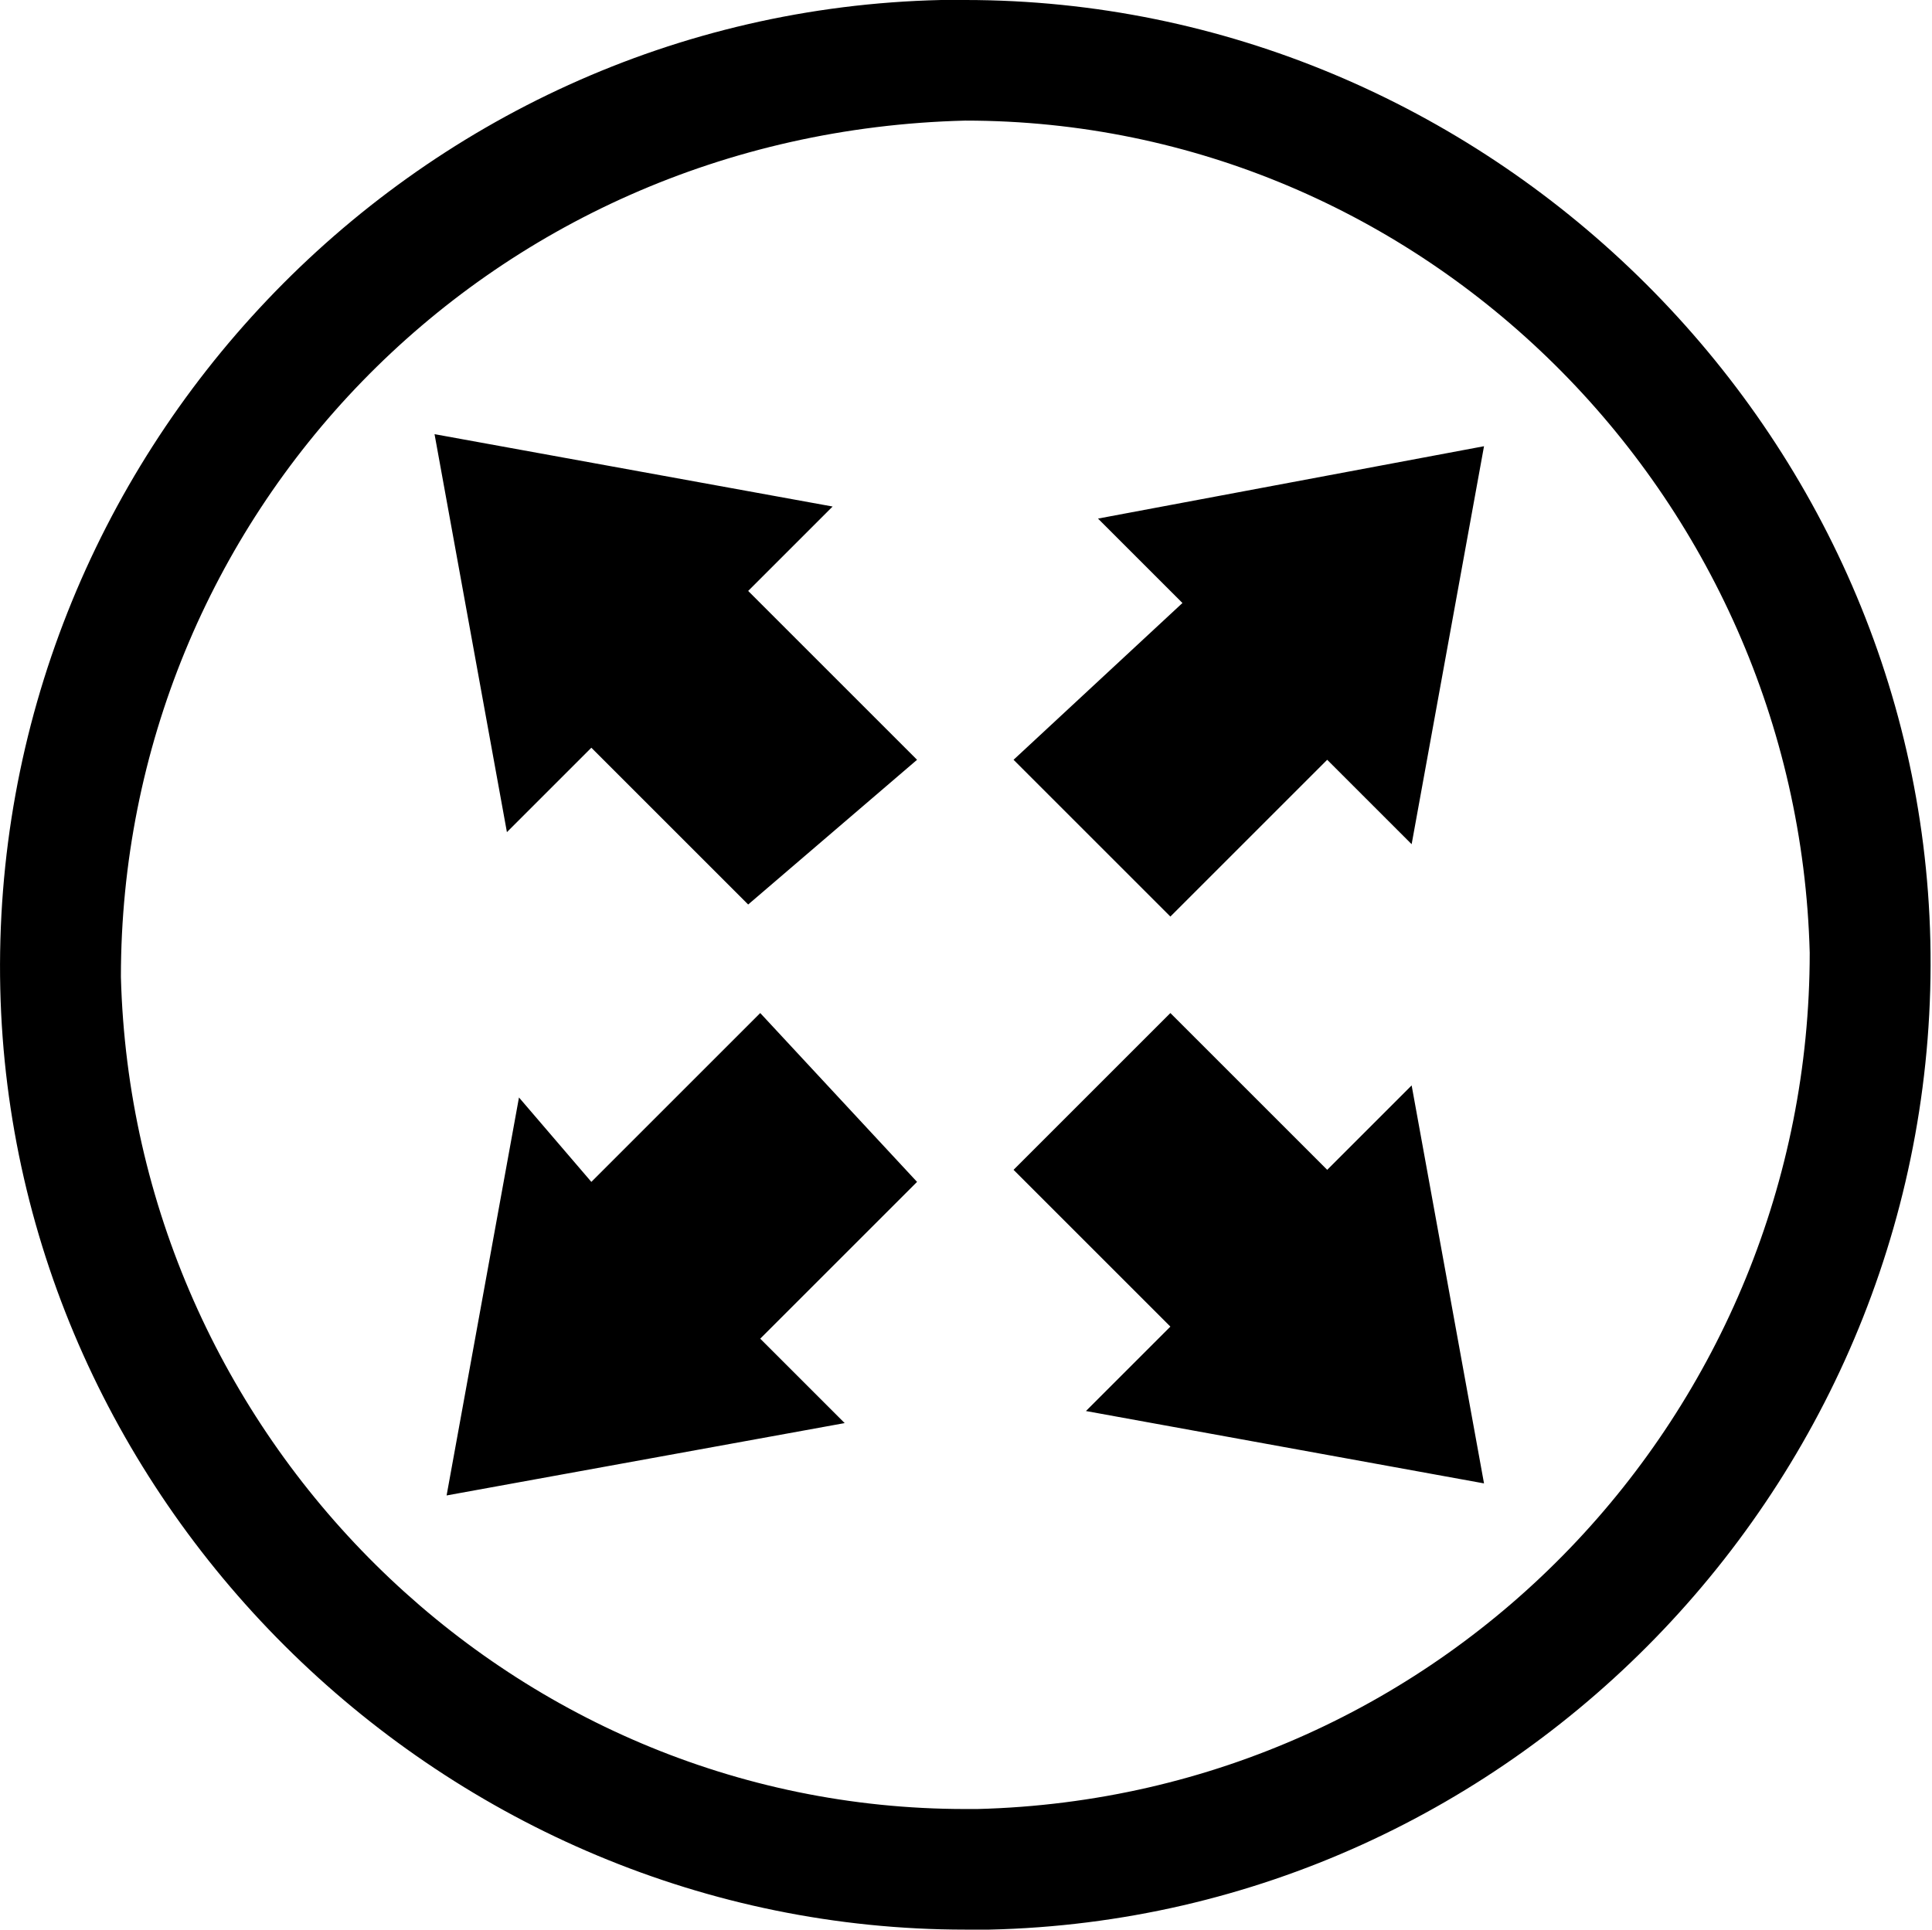 <?xml version="1.0" standalone="no"?><!DOCTYPE svg PUBLIC "-//W3C//DTD SVG 1.1//EN" "http://www.w3.org/Graphics/SVG/1.1/DTD/svg11.dtd">

<svg class="icon" style="width: 1.001em; height: 1em;vertical-align: middle;fill: currentColor;overflow: hidden;" viewBox="0 0 1025 1024" version="1.1" xmlns="http://www.w3.org/2000/svg" p-id="3891"><path d="M512.134 1024c-275.2 0-505.6-224-512-499.2C-6.266 243.2 217.734 6.4 499.334 0L512.134 0c275.2 0 505.6 224 512 499.2 6.4 281.6-217.6 518.4-499.2 524.8L512.134 1024 512.134 1024zM512.134 64 512.134 64C256.134 70.4 64.134 275.2 64.134 518.4 70.534 761.6 268.934 960 512.134 960l6.4 0C768.134 953.6 960.134 748.8 960.134 505.6 953.734 262.4 755.334 64 512.134 64L512.134 64zM537.734 620.8 620.934 704 576.134 748.8l211.2 38.4L748.934 576 704.134 620.8 620.934 537.6 537.734 620.8zM486.534 403.2 396.934 313.6l44.8-44.8L230.534 230.4l38.4 211.2 44.8-44.8 83.2 83.2L486.534 403.2zM403.334 537.6 313.734 627.2 275.334 582.4l-38.4 211.2L448.134 755.2l-44.8-44.8 83.2-83.2L403.334 537.6zM620.934 486.4 704.134 403.2 748.934 448l38.4-211.2L582.534 275.2 627.334 320 537.734 403.2 620.934 486.4z" p-id="3892"></path></svg>
